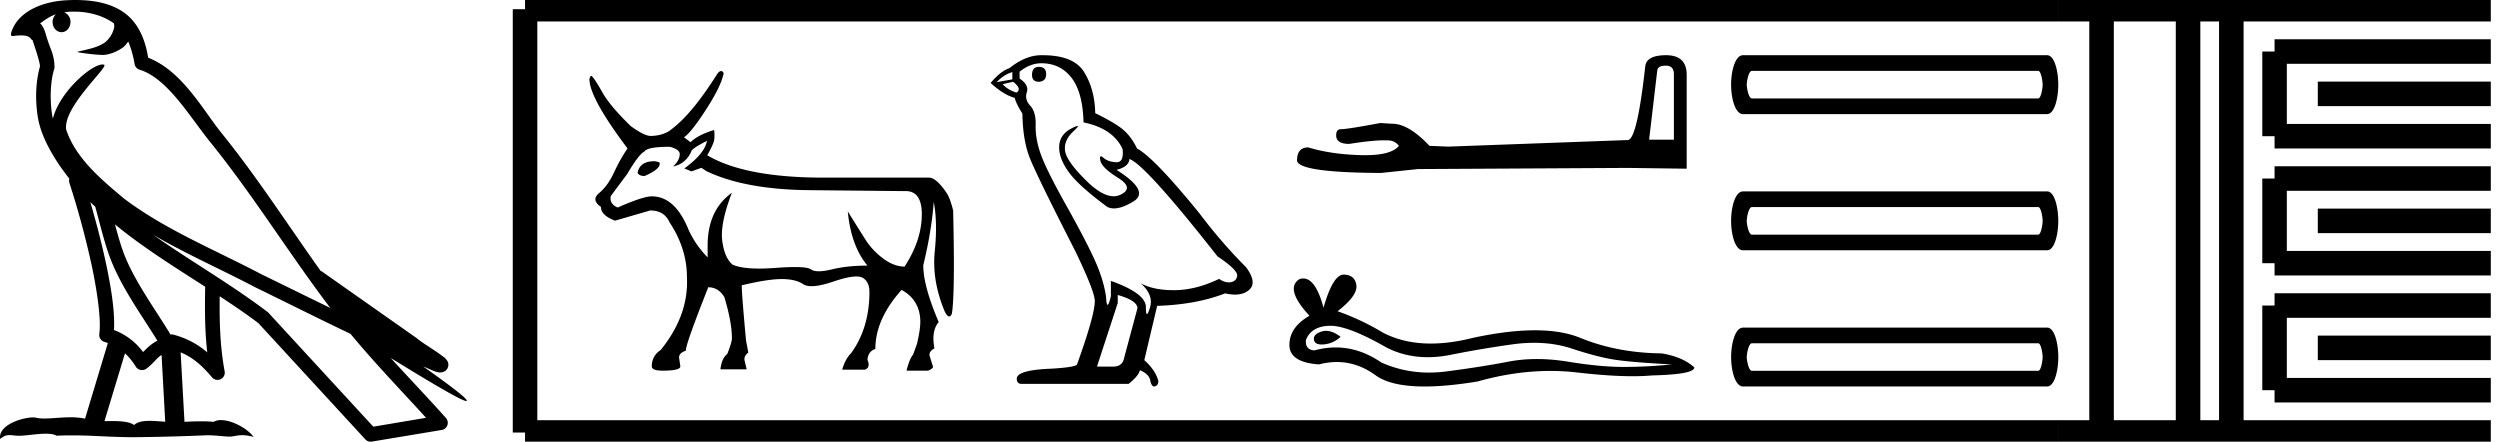 <svg xmlns="http://www.w3.org/2000/svg" width="101.879" height="18"><path d="M3.01.474c.693 0 1.247.2 1.634.479.006.053.02.107.009.16-.05.248-.195.477-.396.63-.316.207-.697.267-1.057.356-.09.01-.019.031.031.04.23.04.707.099.971.099l.052-.001c.278-.032.54-.148.766-.311.079-.067.147-.15.205-.236.147.346.227.713.26.917.018.11.096.2.202.233 1.139.349 2.038 1.91 2.88 2.949 1.729 2.137 3.199 4.526 4.892 6.76-.937-.456-1.87-.916-2.81-1.374-1.92-1.01-3.92-1.816-5.604-3.09l-.008-.008c-.97-.808-1.963-1.66-2.339-2.793-.148-.92 1.757-2.577 1.542-2.646a.207.207 0 0 0-.064-.01c-.458 0-1.753 1.128-2.019 2.202-.003-.014-.01-.03-.014-.045-.073-.356-.154-1.256.068-1.98a.29.29 0 0 0 .01-.103 1.968 1.968 0 0 0-.123-.634c-.063-.17-.139-.344-.26-.765-.031-.108-.142-.328-.208-.345.186-.138.375-.28.645-.375a.434.434 0 0 0-.132.314c0 .23.164.415.365.415.2 0 .364-.186.364-.415V.894a.411.411 0 0 0-.255-.39c.053-.007.096-.019.154-.022.081-.006.16-.008.238-.008zm.67 7.763c.065.065.135.124.202.187.214.78.412 1.64.692 2.305.483 1.145 1.216 2.141 1.84 3.154a1.814 1.814 0 0 0-.385.27 6.831 6.831 0 0 0-.199.193 2.61 2.61 0 0 0-1.186-.897c.045-.723-.108-1.712-.34-2.787a34.903 34.903 0 0 0-.624-2.425zm1.006.908c1.149.945 2.428 1.738 3.676 2.54-.018.91-.018 1.778.084 2.675a3.411 3.411 0 0 0-1.437-.736c-.02 0-.037.012-.057.012-.649-1.063-1.383-2.06-1.837-3.134-.156-.37-.293-.85-.429-1.357zm.407 5.254a2.5 2.5 0 0 1 .44.541.3.3 0 0 0 .257.14.29.29 0 0 0 .17-.053c.215-.156.347-.324.476-.446.047-.045.097-.08.148-.117l.149 2.722c-.213-.014-.435-.035-.637-.035-.264 0-.495.036-.633.172-.169-.134-.497-.164-.89-.164-.102 0-.207.002-.316.004l.836-2.764zM6.25 9.574c1.354.787 2.784 1.414 4.135 2.125a.244.244 0 0 0 .006.003c1.295.631 2.586 1.28 3.894 1.904.984 1.189 2.052 2.295 3.078 3.42l-2.15.362-4.267-4.635a.288.288 0 0 0-.037-.036c-1.499-1.137-3.152-2.082-4.66-3.143zM3.076 0c-.135 0-.273.005-.411.013C1.58.083.792.54.523 1.157c-.04.093-.146.314-.007.314a2.35 2.35 0 0 1 .341-.028c.418 0 .38.172.47.194.09.282.29.846.303 1.068-.244.86-.153 1.763-.064 2.198.15.732.63 1.584 1.261 2.38a.285.285 0 0 0 0 .166 35.3 35.3 0 0 1 .903 3.336c.251 1.168.393 2.277.317 2.823a.294.294 0 0 0 .221.328c.045.011.084.031.127.045l-.928 3.079a2.847 2.847 0 0 0-.593-.055c-.381 0-.756.05-1.064.05-.125 0-.24-.008-.34-.032a.546.546 0 0 0-.125-.012c-.436 0-1.428.306-1.34.879.15-.128.257-.159.375-.159.11 0 .23.027.405.027h.027c.254-.004.697-.083 1.053-.083.18 0 .338.02.438.08.236-.01.45-.013.649-.013.85 0 1.447.07 2.5.075a89.565 89.565 0 0 0 2.974-.079c.45.003.697.054.922.054h.04c.134-.004.265-.057.48-.057.123 0 .273.017.468.07-.25-.341-.877-.685-1.33-.685a.591.591 0 0 0-.302.071 5.081 5.081 0 0 0-.508-.022c-.22 0-.448.01-.678.02l-.157-2.83c.487.203.857.517 1.281 1.021a.295.295 0 0 0 .513-.246c-.192-1.039-.213-2.019-.202-3.06.54.354 1.072.713 1.576 1.094l4.36 4.738a.29.29 0 0 0 .263.09c.95-.159 1.9-.315 2.849-.474a.294.294 0 0 0 .23-.193.298.298 0 0 0-.06-.297c-.741-.83-1.508-1.631-2.25-2.445 1.269.78 2.875 1.755 3.08 1.755.022 0 .027-.013.012-.04-.094-.163-.9-.755-1.775-1.373.14.058.276.12.415.177l.017.01c.103.035.16.059.27.062a.286.286 0 0 0 .108-.016.317.317 0 0 0 .188-.152.32.32 0 0 0 .023-.238c-.017-.05-.038-.077-.054-.098-.061-.085-.103-.109-.162-.154a4.553 4.553 0 0 0-.205-.149c-.153-.105-.336-.223-.493-.328a4.992 4.992 0 0 1-.328-.233.307.307 0 0 0-.028-.025l-3.892-2.736c-.008-.006-.02-.001-.028-.006-1.333-1.869-2.588-3.825-4.046-5.627-.744-.92-1.598-2.528-2.985-3.064-.067-.396-.218-1.127-.755-1.649C4.827.26 4.168.056 3.427.011A5.728 5.728 0 0 0 3.076 0zM26.67 6.57q-.589 0-.683.455v.027q.067.12.281.12.616-.267.616-.495v-.026q0-.054-.214-.08zm2.14-.829q-.094.522-.923 1.124l.294.12.402-.147.2.134q1.539.736 4.08.776l3.986.04.054-.002q.681 0 .662.998-.02 1.037-.702 2.08-.428 0-.87-.327-.441-.328-.722-.77-.28-.44-.722-1.15.133 1.405.802 2.207-.816 0-1.451.154-.318.077-.53.077-.213 0-.32-.077-.133-.095-.661-.095-.322 0-.79.035-.36.027-.66.027-.726 0-1.086-.16-.334-.282-.421-.984-.087-.702.395-1.946-.99.709-.99 2.153v.482q-.495-.508-.776-1.124-.549-1.364-1.498-1.364-.362 0-1.392.455-.347-.148-.28-.469l.668-.896q.482-.816.696-.91.107-.2 1.043-.2.402.107.402.294 0 .254-.268.509.508-.108.736-.602 0-.12.642-.442zm.576-2.846q-.065 0-.148.104-1.017 1.618-1.846 2.247-.321.281-.87.294-.267 0-.816-.4-.815-.79-1.137-1.339-.36-.642-.468-.709-.053 0-.08.134 0 .763 1.552 2.823-.295.428-.549.976-.254.549-.602.836-.347.288.067.569 0 .348.575.562.469-.134 1.432-.415.575 0 .789.482.709 1.07.709 2.234.08 1.551-1.07 2.97-.361.24-.361.668 0 .174.441.174.722 0 .722-.174l-.053-.361q0-.187.28-.281v-.027q0-.254.91-2.555.415 0 .656.402.308 1.016.308 1.685 0 .147-.188.629-.227.174-.28.628h1.07l-.08-.334q-.054-.2.146-.348l-.093-.495q-.174-1.886-.174-2.22v-.027q1.057-.254 1.625-.254.569 0 .876.207.123.083.343.083.335 0 .895-.19.607-.205.931-.205.173 0 .266.058.267.167.267.568 0 1.472-.749 2.502-.24.24-.36.669h.922q.241-.08.107-.402.027-.347.321-.44 0-1.218 1.07-2.409.75.415.763 1.284 0 .335-.134.91l-.16.441q-.148.174-.268.656h.883q.16-.067.2-.147l-.133-.428q-.067-.188.187-.335-.134-.709.174-1.07-.629-1.471-.629-2.314.335-1.378.428-2.582.16.843.04 2.02t.402 2.435q.102.212.186.212.058 0 .108-.105.134-.763.054-4.214-.107-.428-.228-.655-.428-.656-.736-.683h-4.32q-3.197 0-4.736-.91.254-.454.281-.621.027-.168 0-.408-.642.187-.963.495l-.267-.201q.28-.174.896-1.124.615-.95.722-1.485-.045-.09-.106-.09zm12.951-.169q-.28 0-.28.328 0 .278.28.278.295-.016.295-.311t-.295-.295zm-1.082.213v.295l-.64.115q.295-.312.64-.41zm.032.393q.377.295.132.443-.378-.131-.558-.344l.426-.099zm1.148-.754q.77 0 1.23.59.458.59.491 1.82 1.197.246 1.59 1.082.064.542-.243.542l-.019-.001q-.328-.016-.516-.18-.069-.06-.104-.06-.061 0-.02.183.066.287.722.696.656.41.107.68-.137.068-.29.068-.467 0-1.096-.616-.836-.82-.885-1.246-.049-.427.344-.787.234-.215.161-.215-.05 0-.243.1-.475.246-.5.721-.024.476.377 1.041.402.566 1.582 1.435.121.063.274.063.324 0 .792-.285.689-.418-.688-1.286.508-.132.524-.443.64.213 3.59 3.967.787.525.804.77-.017.23-.246.28-.05.01-.1.01-.186 0-.392-.142-.918.443-1.779.46h-.09q-.8 0-1.328-.28.541.476.377 1-.08.255-.12.255-.044 0-.044-.287 0-.558-1.426-1.066v.623q-.084.353-.134.353-.047 0-.063-.32-.098-.705-.467-1.517-.369-.811-1.172-2.245-.803-1.435-1.025-2.066-.221-.631-.205-1.172.017-.541-.22-.795-.239-.254-.14-.55.098-.295-.295-.557v-.278q.426-.345.885-.345zm3.115 9.443q.803.23.803.54l-.541 2.017q-.066.361-.443.361h-.655v-.033l.836-2.557v-.328zM42.494 2.25h-.06q-.638 0-1.294.525-.377.131-.77.607.54.491.983.606.05.23.311.64.017 1.081.296 1.795.278.713 1.868 3.827.787 1.64.787 2.017 0 .574-.721 2.574 0 .114-.984.18-1.475.05-1.475.41 0 .213.197.213h4.36q.41-.328.46-.558.393.164.426.443.055.221.157.221.019 0 .04-.008.13-.049.13-.213-.114-.443-.573-.852l.524-2.213q1.59-.05 2.77-.509.22.05.401.05.365 0 .583-.197.328-.295-.13-.918-1-1-1.902-2.197-1.853-2.279-2.541-2.64-.23-.475-.55-.753-.32-.28-1.155-.689-.017-.967-.451-1.672-.425-.689-1.687-.689zm25.389.426q.331 0 .331.347v2.668h-1.01l.331-2.81q.016-.205.348-.205zm.015-.426q-.805 0-.852.458-.331 2.983-.71 2.999l-7.324.268-.758-.032q-.852-.9-1.515-.9l-.49-.03q-1.34.252-1.61.252-.188 0-.188.252 0 .347.536.347.922-.146 1.414-.146.09 0 .165.004.268 0 .442.221-.308.381-1.378.381l-.17-.002q-1.215-.031-2.146-.315-.458 0-.458.536.048.49 3.425.505l1.5-.158 8.555-.047 2.399.032V3.023q-.016-.773-.837-.773zM54.037 13.482q-.094 0-.183.03-.347.112-.307.337.035.19.311.19.05 0 .109-.006.378-.041.664-.307-.32-.244-.594-.244zm.177-.206q.738 0 2.278.88.772.4 1.693.4.445 0 .924-.094 1.206-.245 2.535-.43.451-.062.875-.062.822 0 1.538.236 1.083.358 1.799.46.716.103 2.27.184-1.002.103-1.963.103-.961 0-2.27-.215-.654-.107-1.26-.107-.605 0-1.163.107-1.114.215-2.535.399-.355.046-.698.046-1.03 0-1.95-.414-.893-.61-1.855-.61-.425 0-.864.119-.389-.02-.348-.43.225-.552.961-.572h.033zm.547-2.086q-.442 0-.825 1.35-.32-1.192-.826-1.192-.076 0-.155.027-.614.388.408 1.492-.817.47-.817 1.186t1.206.797q.373-.097.729-.097.833 0 1.571.537.632.46 2.003.46.915 0 2.158-.204 1.527-.43 2.968-.43.546 0 1.08.062 1.336.154 2.275.154.427 0 .772-.032 1.738-.04 1.738-.327-.47-.43-1.33-.572-1.82-.02-3.322-.634-.751-.307-1.843-.307-1.09 0-2.522.307-.923.233-1.719.233-1.09 0-1.941-.438-.88-.531-1.86-.879.817-.634.766-1.053-.05-.419-.5-.44h-.014zM83.06 2.888c.12 0 .181.44.181.562 0 .121-.06.562-.182.562H71.396c-.142 0-.213-.44-.213-.562 0-.122.071-.562.213-.562zM71.031 2.25c-.324 0-.486.653-.486 1.2 0 .546.162 1.2.486 1.2h12.392c.303 0 .455-.654.455-1.2 0-.547-.152-1.2-.455-1.2zM83.06 8.438c.12 0 .181.44.181.562 0 .121-.06.562-.182.562H71.396c-.142 0-.213-.44-.213-.562 0-.121.071-.562.213-.562zM71.031 7.8c-.324 0-.486.653-.486 1.2 0 .547.162 1.2.486 1.2h12.392c.303 0 .455-.653.455-1.2 0-.547-.152-1.2-.455-1.2zm12.029 6.188c.12 0 .181.44.181.562 0 .122-.06.562-.182.562H71.396c-.142 0-.213-.44-.213-.562 0-.121.071-.562.213-.562zm-12.028-.637c-.324 0-.486.653-.486 1.2 0 .546.162 1.199.486 1.199h12.392c.303 0 .455-.653.455-1.2 0-.546-.152-1.2-.455-1.2z"/><path d="M21.396.375v17.25m0-17.25h2.625m-2.625 17.25h2.625m0-17.25h59.858m-59.858 17.25h59.858M83.88.375h17.624M83.88 17.625h17.624M85.642.375v17.25M89.167.375v17.25M90.93.375v17.25M92.692 2.1h8.812m-8.812 3.45h8.812M92.692 2.1v3.45m1.762-1.725h7.05m-8.812 3.45h8.812m-8.812 3.45h8.812m-8.812-3.45v3.45M94.454 9h7.05m-8.812 3.45h8.812m-8.812 3.45h8.812m-8.812-3.45v3.45m1.762-1.725h7.05" fill="none" stroke="#000"/></svg>